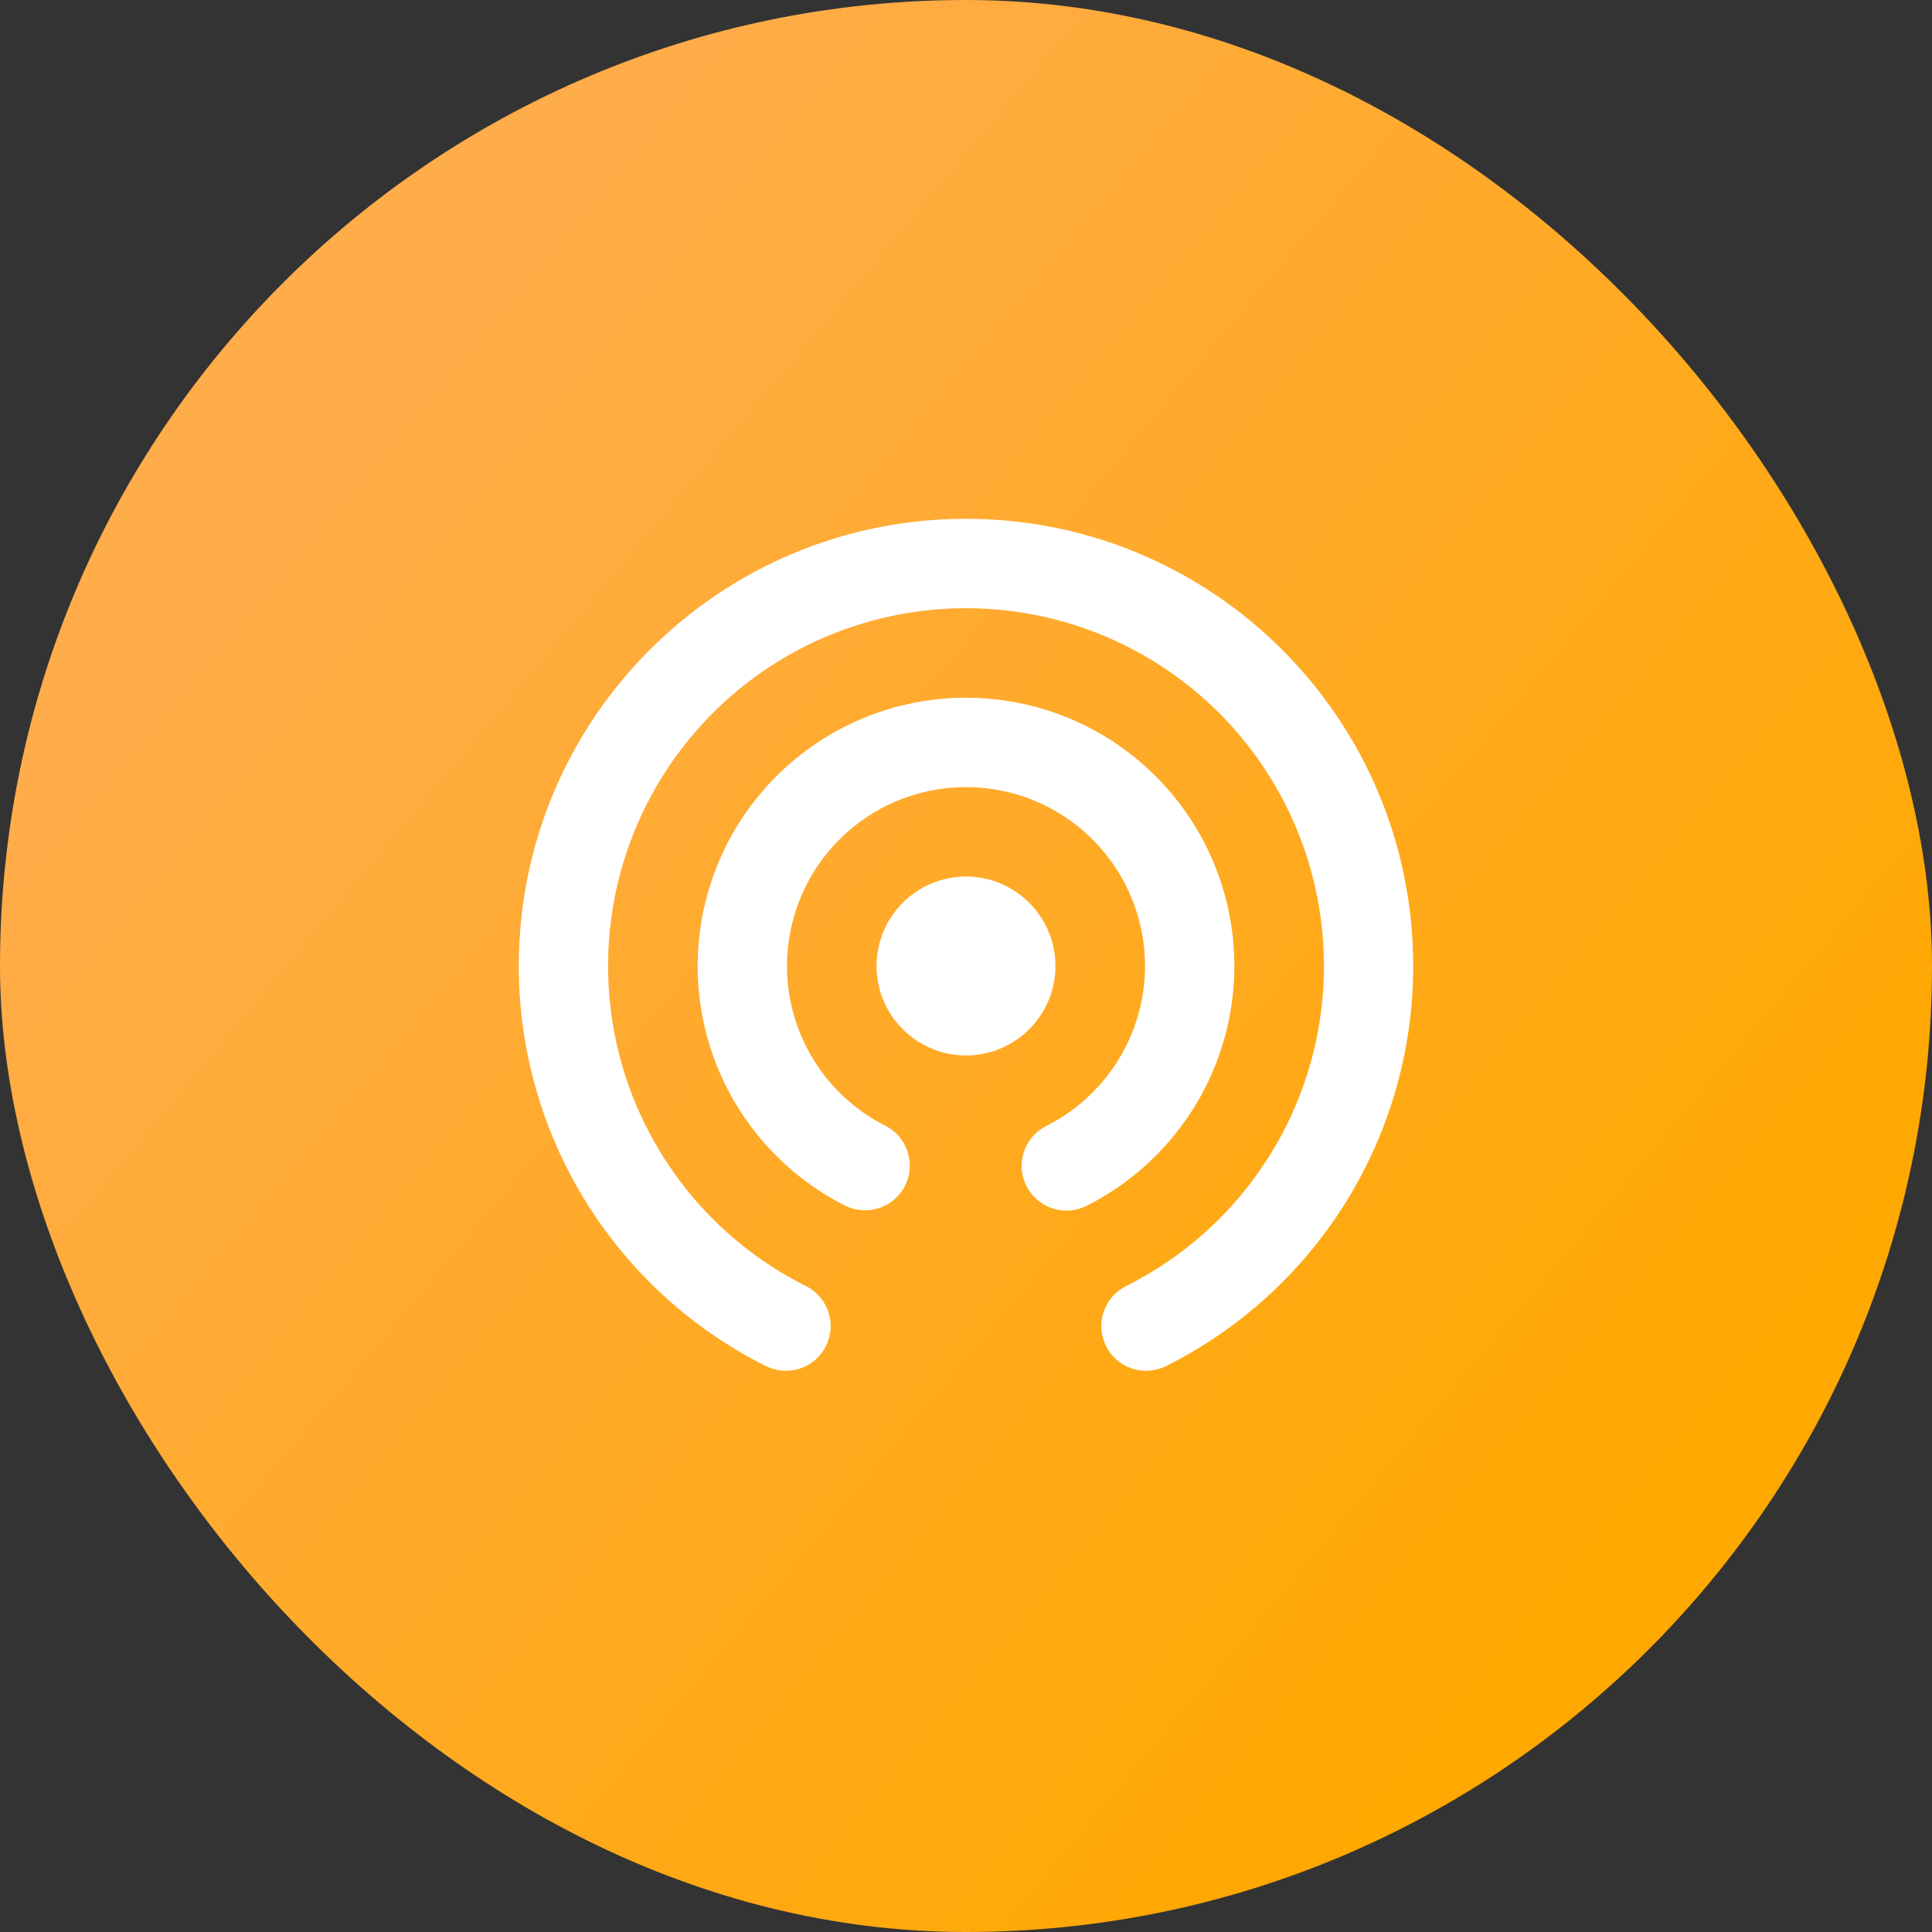 <svg width="36" height="36" viewBox="0 0 36 36" fill="none" xmlns="http://www.w3.org/2000/svg">
<rect x="0" y="0" width="36" height="36" fill="#333333" stroke="none"/>
<rect width="36" height="36" rx="18" fill="url(#paint0_linear_293_156)"/>
<g clip-path="url(#clip0_293_156)">
<path fill-rule="evenodd" clip-rule="evenodd" d="M18 11.333C16.498 11.333 15.039 11.839 13.861 12.771C12.683 13.704 11.854 15.006 11.509 16.468C11.164 17.93 11.322 19.466 11.96 20.827C12.597 22.187 13.674 23.293 15.018 23.964C15.216 24.063 15.366 24.237 15.436 24.447C15.506 24.656 15.489 24.885 15.39 25.083C15.291 25.281 15.118 25.431 14.908 25.501C14.698 25.57 14.469 25.554 14.272 25.455C12.887 24.763 11.724 23.698 10.91 22.382C10.097 21.065 9.666 19.548 9.667 18C9.667 13.398 13.398 9.667 18 9.667C22.602 9.667 26.333 13.398 26.333 18C26.334 19.548 25.903 21.065 25.09 22.382C24.276 23.698 23.113 24.763 21.728 25.455C21.631 25.504 21.524 25.533 21.415 25.541C21.305 25.549 21.196 25.535 21.092 25.501C20.988 25.466 20.892 25.412 20.809 25.34C20.727 25.268 20.659 25.181 20.61 25.083C20.561 24.985 20.531 24.878 20.523 24.769C20.516 24.66 20.529 24.55 20.564 24.447C20.599 24.343 20.653 24.247 20.725 24.164C20.797 24.081 20.884 24.013 20.982 23.964C22.326 23.293 23.404 22.187 24.041 20.827C24.678 19.466 24.836 17.93 24.491 16.468C24.146 15.006 23.317 13.704 22.139 12.771C20.961 11.839 19.502 11.333 18 11.333ZM18 14.667C17.249 14.666 16.519 14.919 15.93 15.386C15.341 15.852 14.926 16.503 14.754 17.234C14.581 17.965 14.66 18.733 14.979 19.414C15.298 20.094 15.837 20.647 16.509 20.983C16.702 21.084 16.847 21.258 16.913 21.465C16.98 21.672 16.962 21.897 16.865 22.092C16.767 22.287 16.597 22.436 16.392 22.507C16.186 22.578 15.96 22.566 15.763 22.473C14.756 21.969 13.948 21.139 13.471 20.119C12.994 19.099 12.875 17.948 13.134 16.852C13.393 15.755 14.015 14.779 14.898 14.08C15.781 13.381 16.874 13.001 18 13.001C19.127 13.001 20.22 13.381 21.103 14.08C21.986 14.779 22.608 15.755 22.867 16.852C23.125 17.948 23.007 19.099 22.529 20.119C22.052 21.139 21.245 21.969 20.238 22.473C20.04 22.57 19.812 22.585 19.604 22.514C19.396 22.444 19.224 22.295 19.125 22.098C19.026 21.901 19.01 21.674 19.078 21.465C19.147 21.256 19.295 21.083 19.491 20.983C20.163 20.647 20.702 20.094 21.021 19.414C21.34 18.733 21.419 17.965 21.247 17.234C21.074 16.503 20.659 15.852 20.07 15.386C19.481 14.919 18.751 14.666 18 14.667ZM16.333 18C16.333 17.558 16.509 17.134 16.822 16.822C17.134 16.509 17.558 16.333 18 16.333C18.442 16.333 18.866 16.509 19.178 16.822C19.491 17.134 19.667 17.558 19.667 18C19.667 18.442 19.491 18.866 19.178 19.178C18.866 19.491 18.442 19.667 18 19.667C17.558 19.667 17.134 19.491 16.822 19.178C16.509 18.866 16.333 18.442 16.333 18Z" fill="white"/>
</g>
<defs>
<linearGradient id="paint0_linear_293_156" x1="31" y1="27.5" x2="6.5" y2="7" gradientUnits="userSpaceOnUse">
<stop stop-color="#FFA800"/>
<stop offset="1" stop-color="#FFAC4B"/>
</linearGradient>
<clipPath id="clip0_293_156">
<rect width="20" height="20" fill="white" transform="translate(8 8)"/>
</clipPath>
</defs>
</svg>

